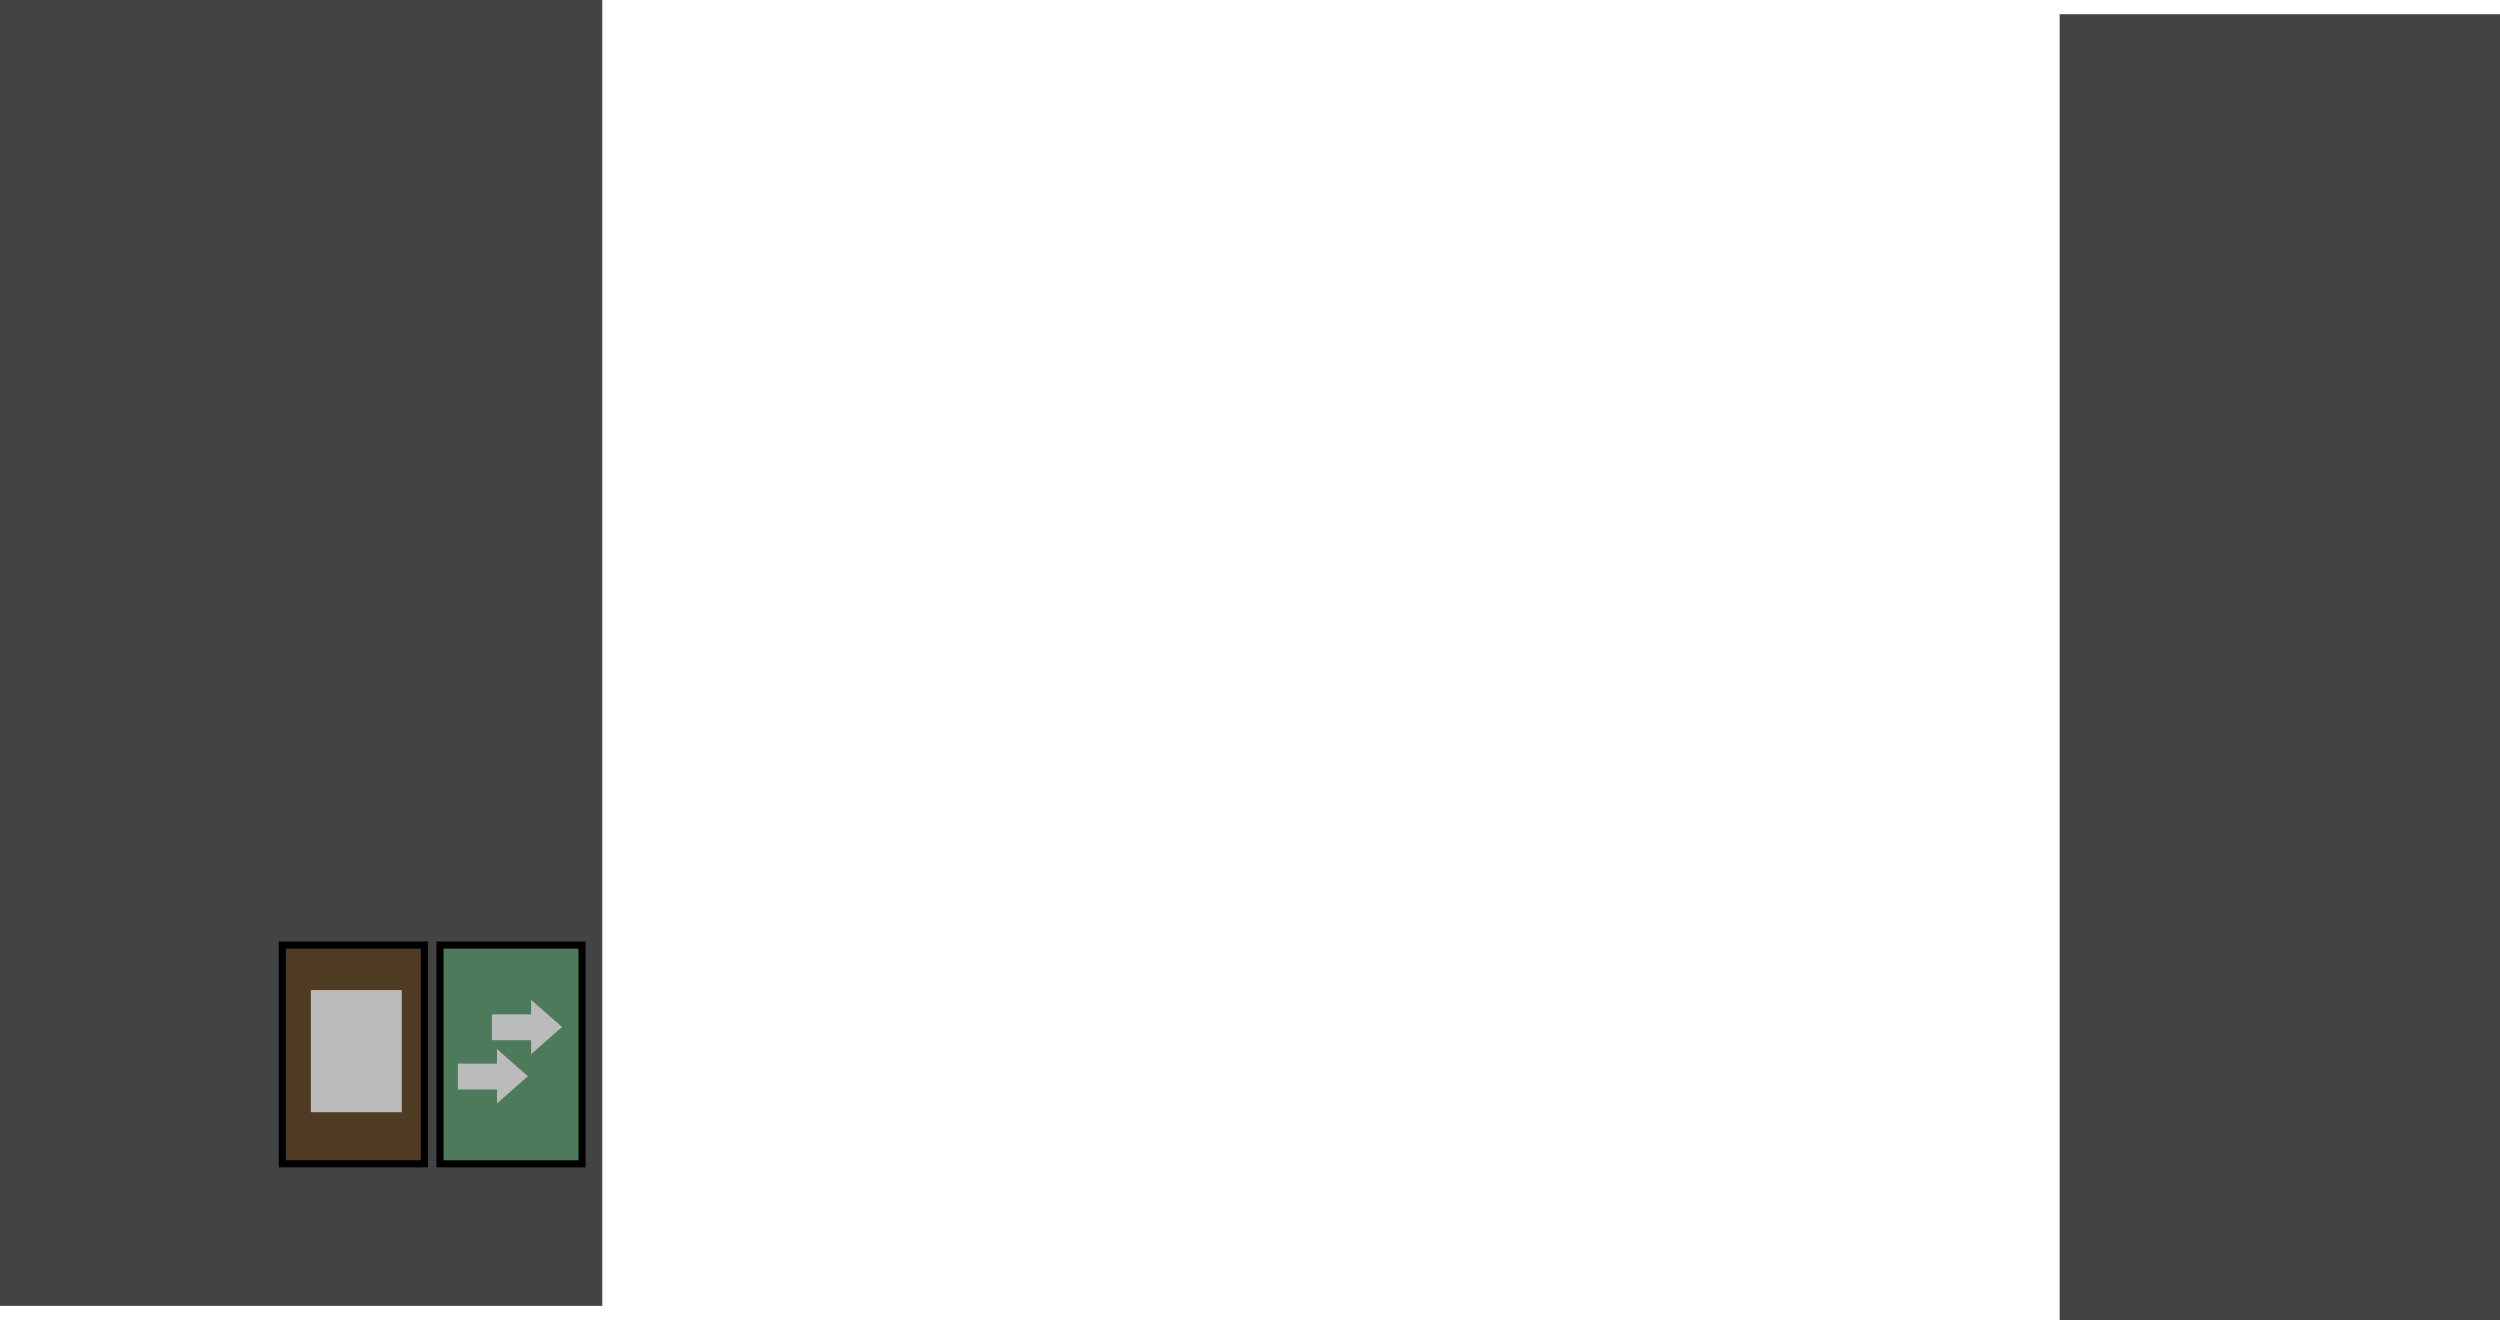 <svg version="1.1" xmlns="http://www.w3.org/2000/svg" xmlns:xlink="http://www.w3.org/1999/xlink" width="880" height="464.667" viewBox="0,0,880,464.667"><g transform="translate(93,56)"><g data-paper-data="{&quot;isPaintingLayer&quot;:true}" fill-rule="nonzero" stroke-linecap="butt" stroke-linejoin="miter" stroke-miterlimit="10" stroke-dasharray="" stroke-dashoffset="0" style="mix-blend-mode: normal"><path d="M-93,403.667v-459.667h212v459.667z" fill="#434343" stroke="#000000" stroke-width="0"/><path d="M632,408.667v-459.667h155v459.667z" fill="#434343" stroke="#000000" stroke-width="0"/><path d="M6.375,353.667v-77h50v77z" fill="#4f3a23" stroke="#000000" stroke-width="2.5"/><path d="M61.875,353.667v-77h50v77z" fill="#4c7a5b" stroke="#000000" stroke-width="2.5"/><g fill="#bbbbbb" stroke="none" stroke-width="0"><path d="M80.167,310.167v-9.111h18.667v9.111z"/><path d="M93.944,315.056v-19.111l10.889,9.556z"/></g><g fill="#bbbbbb" stroke="none" stroke-width="0"><path d="M68.167,327.5v-9.111h18.667v9.111z"/><path d="M81.944,332.389v-19.111l10.889,9.556z"/></g><path d="M16.417,335.5v-43h32v43z" fill="#bbbbbb" stroke="#000000" stroke-width="0"/></g></g></svg>